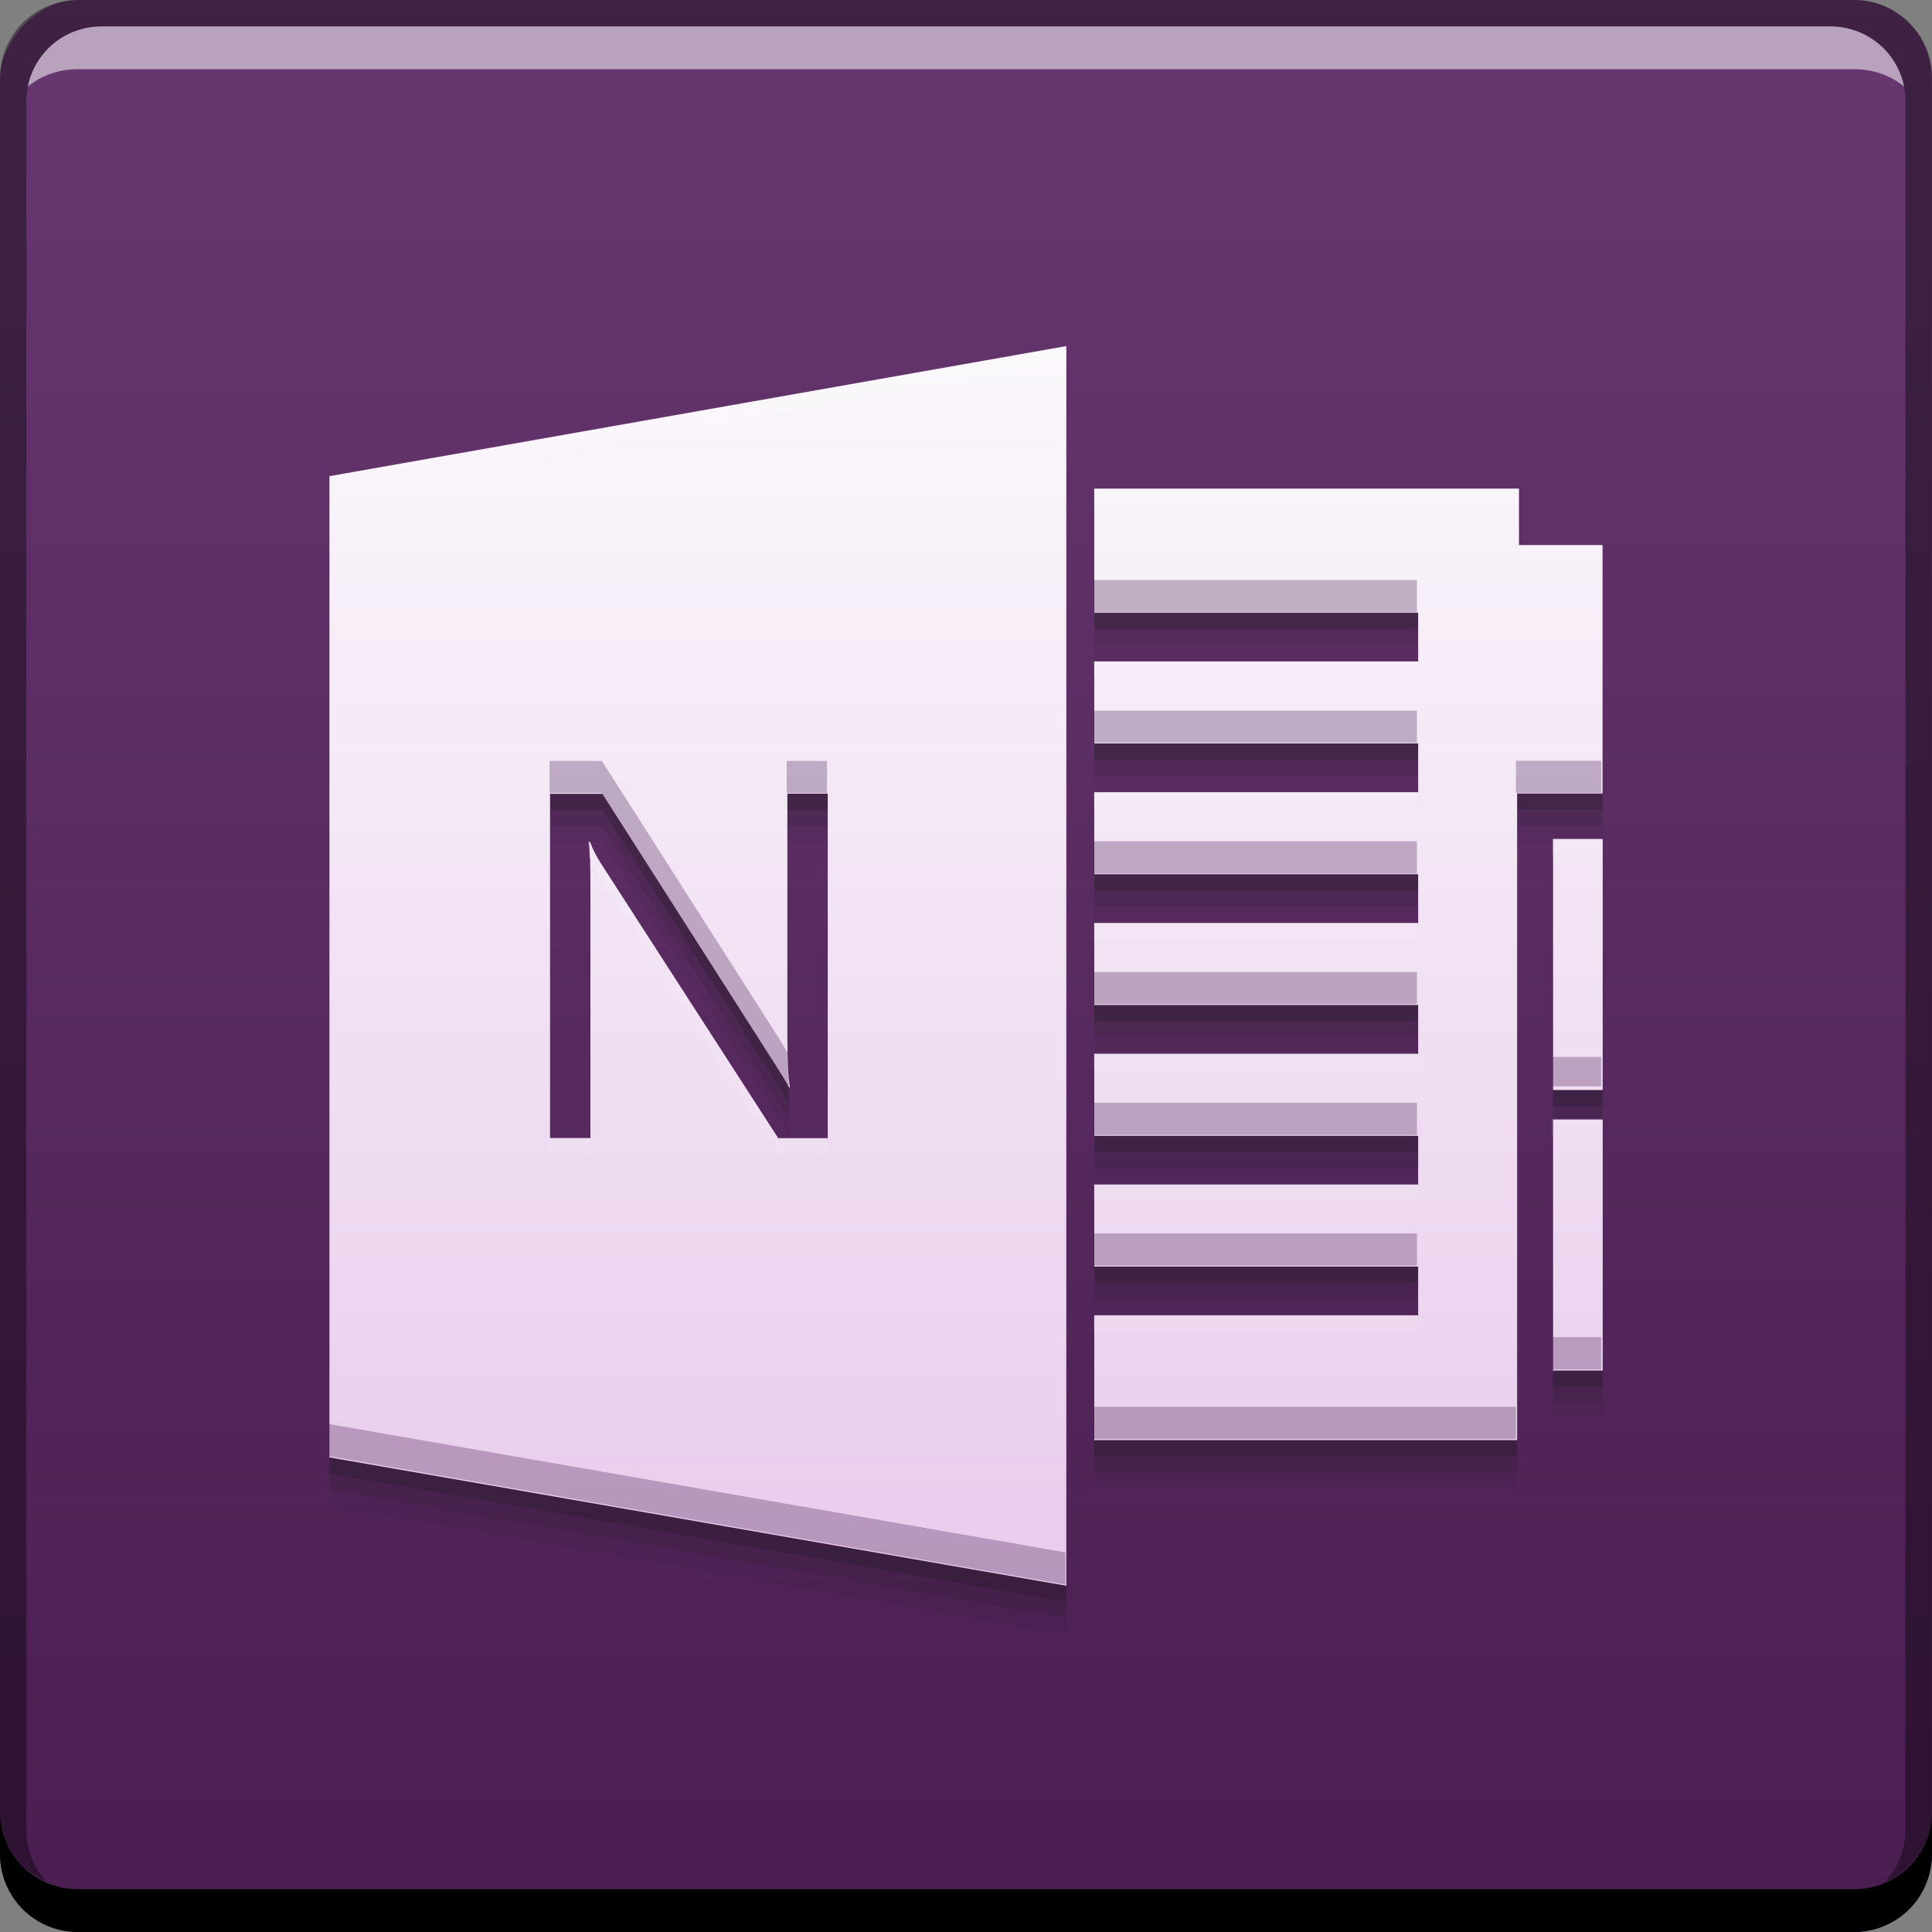 <svg xmlns="http://www.w3.org/2000/svg" xmlns:svg="http://www.w3.org/2000/svg" xmlns:xlink="http://www.w3.org/1999/xlink" id="svg2" width="48" height="48" version="1.1" viewBox="0 0 13.547 13.547"><rect x="0" y="0" width="13.547" height="13.547" fill="#808080" stroke="none"/><defs id="defs4"><linearGradient id="linearGradient4402"><stop id="stop4404" offset="0" stop-color="#e8ccec" stop-opacity="1"/><stop id="stop4406" offset="1" stop-color="#fbf8fc" stop-opacity="1"/></linearGradient><linearGradient id="linearGradient4638"><stop id="stop4640" offset="0" stop-color="#4a1e51" stop-opacity="1"/><stop id="stop4642" offset="1" stop-color="#673870" stop-opacity="1"/></linearGradient><linearGradient id="linearGradient4644" x1="415.793" x2="415.793" y1="-547.8" y2="-499.793" gradientTransform="matrix(0.282,0,0,0.282,-108.535,141.054)" gradientUnits="userSpaceOnUse" xlink:href="#linearGradient4638"/><linearGradient id="linearGradient4400" x1="7.321" x2="7.321" y1="11.096" y2="2.397" gradientUnits="userSpaceOnUse" xlink:href="#linearGradient4402"/></defs><rect id="rect2991-1-7" width="13.547" height="13.547" x="0" y="-13.547" fill="url(#linearGradient4644)" fill-opacity="1" stroke="none" ry=".549" transform="scale(1,-1)"/><path id="path4414" fill="#1a1a1a" fill-opacity=".059" fill-rule="evenodd" stroke="none" stroke-linecap="butt" stroke-linejoin="miter" stroke-opacity="1" stroke-width=".282" d="m 7.477,2.766 -5.167,0.912 0,6.88 5.167,0.9 0,-8.692 z m 0.196,1 0,0.869 2.271,0 0,0.342 -2.271,0 0,0.575 2.271,0 0,0.342 -2.271,0 0,0.575 2.271,0 0,0.342 -2.271,0 0,0.575 2.271,0 0,0.342 -2.271,0 0,0.575 2.271,0 0,0.342 -2.271,0 0,0.575 2.271,0 0,0.342 -2.271,0 0,0.875 2.965,0 0,-4.534 0.599,0 0,-1.742 -0.586,0 0,-0.396 -2.978,0 z m -3.816,2.139 0.367,0 1.21,1.895 c 0.051,0.079 0.083,0.133 0.098,0.162 l 0.007,0 c -0.011,-0.07 -0.017,-0.188 -0.017,-0.356 l 0,-1.702 0.283,0 0,2.416 -0.347,0 -1.243,-1.926 c -0.031,-0.048 -0.057,-0.099 -0.077,-0.152 l -0.01,0 c 0.009,0.052 0.013,0.162 0.013,0.332 l 0,1.745 -0.283,0 0,-2.416 z m 7.033,0.317 0,1.76 0.348,0 0,-1.76 -0.348,0 z m 0,1.967 0,1.76 0.348,0 0,-1.76 -0.348,0 z"/><path id="path4412" fill="#1a1a1a" fill-opacity=".118" fill-rule="evenodd" stroke="none" stroke-linecap="butt" stroke-linejoin="miter" stroke-opacity="1" stroke-width=".282" d="m 7.477,2.653 -5.167,0.912 0,6.88 5.167,0.9 0,-8.692 z m 0.196,1 0,0.869 2.271,0 0,0.342 -2.271,0 0,0.575 2.271,0 0,0.342 -2.271,0 0,0.575 2.271,0 0,0.342 -2.271,0 0,0.575 2.271,0 0,0.342 -2.271,0 0,0.575 2.271,0 0,0.342 -2.271,0 0,0.575 2.271,0 0,0.342 -2.271,0 0,0.875 2.965,0 0,-4.534 0.599,0 0,-1.742 -0.586,0 0,-0.396 -2.978,0 z m -3.816,2.139 0.367,0 1.21,1.895 c 0.051,0.079 0.083,0.133 0.098,0.162 l 0.007,0 c -0.011,-0.07 -0.017,-0.188 -0.017,-0.356 l 0,-1.702 0.283,0 0,2.416 -0.347,0 -1.243,-1.926 c -0.031,-0.048 -0.057,-0.099 -0.077,-0.152 l -0.01,0 c 0.009,0.052 0.013,0.162 0.013,0.332 l 0,1.745 -0.283,0 0,-2.416 z m 7.033,0.317 0,1.76 0.348,0 0,-1.76 -0.348,0 z m 0,1.967 0,1.76 0.348,0 0,-1.76 -0.348,0 z"/><path id="path4408" fill="#1a1a1a" fill-opacity=".235" fill-rule="evenodd" stroke="none" stroke-linecap="butt" stroke-linejoin="miter" stroke-opacity="1" stroke-width=".282" d="m 7.477,2.54 -5.167,0.912 0,6.88 5.167,0.9 0,-8.692 z m 0.196,1 0,0.869 2.271,0 0,0.342 -2.271,0 0,0.575 2.271,0 0,0.342 -2.271,0 0,0.575 2.271,0 0,0.342 -2.271,0 0,0.575 2.271,0 0,0.342 -2.271,0 0,0.575 2.271,0 0,0.342 -2.271,0 0,0.575 2.271,0 0,0.342 -2.271,0 0,0.875 2.965,0 0,-4.534 0.599,0 0,-1.742 -0.586,0 0,-0.396 -2.978,0 z m -3.816,2.139 0.367,0 1.21,1.895 c 0.051,0.079 0.083,0.133 0.098,0.162 l 0.007,0 c -0.011,-0.07 -0.017,-0.188 -0.017,-0.356 l 0,-1.702 0.283,0 0,2.416 -0.347,0 -1.243,-1.926 c -0.031,-0.048 -0.057,-0.099 -0.077,-0.152 l -0.01,0 c 0.009,0.052 0.013,0.162 0.013,0.332 l 0,1.745 -0.283,0 0,-2.416 z m 7.033,0.317 0,1.76 0.348,0 0,-1.76 -0.348,0 z m 0,1.967 0,1.76 0.348,0 0,-1.76 -0.348,0 z"/><path id="rect846" fill="#000" fill-opacity="1" stroke="none" d="m -3.4311111e-6,12.7 0,0.3 c 0,0.304 0.243,0.547 0.547,0.547 l 12.453,0 c 0.304,0 0.547,-0.243 0.547,-0.547 l 0,-0.3 c 0,0.304 -0.243,0.547 -0.547,0.547 l -12.453,0 c -0.304,0 -0.547,-0.243 -0.547,-0.547 z"/><path id="path7515" fill="#fff" fill-opacity=".537" stroke="none" d="m 0.714,0.185 c -0.259,0 -0.472,0.18 -0.52,0.423 0.095,-0.079 0.219,-0.123 0.353,-0.123 l 12.453,0 c 0.134,0 0.258,0.044 0.353,0.123 -0.049,-0.243 -0.262,-0.423 -0.52,-0.423 l -12.118,0 z"/><path id="rect4280" fill="#000" fill-opacity=".392" stroke="none" d="M 0.547,3.2873177e-6 C 0.243,3.2873177e-6 -3.4311111e-6,0.243 -3.4311111e-6,0.547 l 0,12.153 c 0,0.224 0.135,0.409 0.326,0.494 -0.087,-0.094 -0.141,-0.221 -0.141,-0.362 l 0,-12.118 c 0,-0.296 0.233,-0.529 0.529,-0.529 l 12.118,0 c 0.296,0 0.529,0.233 0.529,0.529 l 0,12.118 c 0,0.141 -0.054,0.268 -0.141,0.362 0.191,-0.085 0.326,-0.27 0.326,-0.494 l 0,-12.153 C 13.547,0.243 13.304,3.2873177e-6 13,3.2873177e-6 l -12.453,0 z"/><path id="path4350" fill="url(#linearGradient4400)" fill-opacity="1" fill-rule="evenodd" stroke="none" stroke-linecap="butt" stroke-linejoin="miter" stroke-opacity="1" stroke-width=".282" d="m 7.477,2.427 -5.167,0.912 0,6.88 5.167,0.9 0,-8.692 z m 0.196,1 0,0.869 2.271,0 0,0.342 -2.271,0 0,0.575 2.271,0 0,0.342 -2.271,0 0,0.575 2.271,0 0,0.342 -2.271,0 0,0.575 2.271,0 0,0.342 -2.271,0 0,0.575 2.271,0 0,0.342 -2.271,0 0,0.575 2.271,0 0,0.342 -2.271,0 0,0.875 2.965,0 0,-4.534 0.599,0 0,-1.742 -0.586,0 0,-0.396 -2.978,0 z m -3.816,2.139 0.367,0 1.21,1.895 c 0.051,0.079 0.083,0.133 0.098,0.162 l 0.007,0 C 5.526,7.553 5.521,7.434 5.521,7.267 l 0,-1.702 0.283,0 0,2.416 -0.347,0 -1.243,-1.926 c -0.031,-0.048 -0.057,-0.099 -0.077,-0.152 l -0.01,0 c 0.009,0.052 0.013,0.162 0.013,0.332 l 0,1.745 -0.283,0 0,-2.416 z m 7.033,0.317 0,1.76 0.348,0 0,-1.76 -0.348,0 z m 0,1.967 0,1.76 0.348,0 0,-1.76 -0.348,0 z"/><path id="path4416" fill="#4c2054" fill-opacity=".314" fill-rule="evenodd" stroke="none" stroke-linecap="butt" stroke-linejoin="miter" stroke-opacity="1" stroke-width=".282" d="M 27.186 14.422 L 27.186 15.223 L 35.232 15.223 L 35.232 14.422 L 27.186 14.422 z M 27.186 17.672 L 27.186 18.471 L 35.232 18.471 L 35.232 17.672 L 27.186 17.672 z M 37.693 18.916 L 37.693 19.717 L 39.814 19.717 L 39.814 18.916 L 37.693 18.916 z M 13.664 18.92 L 13.664 19.719 L 14.965 19.719 L 19.252 26.436 C 19.431 26.714 19.546 26.906 19.598 27.01 L 19.621 27.01 C 19.595 26.848 19.591 26.493 19.582 26.182 C 19.527 26.075 19.423 25.9 19.252 25.635 L 14.965 18.92 L 13.664 18.92 z M 19.561 18.92 L 19.561 19.719 L 20.564 19.719 L 20.564 18.92 L 19.561 18.92 z M 14.619 20.92 C 14.651 21.103 14.666 21.495 14.666 22.096 L 14.666 21.295 C 14.666 21.103 14.654 21.069 14.65 20.92 L 14.619 20.92 z M 27.186 20.92 L 27.186 21.721 L 35.232 21.721 L 35.232 20.92 L 27.186 20.92 z M 27.186 24.17 L 27.186 24.971 L 35.232 24.971 L 35.232 24.17 L 27.186 24.17 z M 38.582 26.279 L 38.582 27.012 L 39.814 27.012 L 39.814 26.279 L 38.582 26.279 z M 27.186 27.42 L 27.186 28.219 L 35.232 28.219 L 35.232 27.42 L 27.186 27.42 z M 27.186 30.67 L 27.186 31.469 L 35.232 31.469 L 35.232 30.67 L 27.186 30.67 z M 38.582 33.248 L 38.582 34.049 L 39.814 34.049 L 39.814 33.248 L 38.582 33.248 z M 27.186 34.98 L 27.186 35.781 L 37.693 35.781 L 37.693 34.98 L 27.186 34.98 z M 8.186 35.41 L 8.186 36.209 L 26.492 39.4 L 26.492 38.6 L 8.186 35.41 z" transform="scale(0.282,0.282)"/><path id="path4421" fill="#fff" fill-opacity=".078" fill-rule="evenodd" stroke="none" stroke-linecap="butt" stroke-linejoin="miter" stroke-opacity="1" stroke-width=".282" d="M 26.492 8.6 L 8.186 11.83 L 8.186 12.23 L 26.492 9 L 26.492 8.6 z M 27.186 12.143 L 27.186 12.541 L 37.736 12.541 L 37.736 12.143 L 27.186 12.143 z M 37.736 13.545 L 37.736 13.945 L 39.814 13.945 L 39.814 13.545 L 37.736 13.545 z M 27.186 16.436 L 27.186 16.834 L 35.232 16.834 L 35.232 16.436 L 27.186 16.436 z M 27.186 19.684 L 27.186 20.084 L 35.232 20.084 L 35.232 19.684 L 27.186 19.684 z M 38.582 20.844 L 38.582 21.242 L 39.814 21.242 L 39.814 20.844 L 38.582 20.844 z M 14.619 20.92 C 14.63 20.982 14.628 21.21 14.635 21.32 L 14.654 21.32 C 14.726 21.507 14.818 21.686 14.93 21.857 L 19.334 28.68 L 20.564 28.68 L 20.564 28.281 L 19.334 28.281 L 14.93 21.457 C 14.818 21.286 14.726 21.107 14.654 20.92 L 14.619 20.92 z M 27.186 22.934 L 27.186 23.334 L 35.232 23.334 L 35.232 22.934 L 27.186 22.934 z M 19.561 25.75 L 19.561 26.148 C 19.561 26.554 19.583 26.766 19.602 27.01 L 19.621 27.01 C 19.581 26.763 19.561 26.343 19.561 25.75 z M 27.186 26.184 L 27.186 26.582 L 35.232 26.582 L 35.232 26.184 L 27.186 26.184 z M 38.582 27.811 L 38.582 28.211 L 39.814 28.211 L 39.814 27.811 L 38.582 27.811 z M 13.664 28.281 L 13.664 28.68 L 14.666 28.68 L 14.666 28.281 L 13.664 28.281 z M 27.186 29.432 L 27.186 29.832 L 35.232 29.832 L 35.232 29.432 L 27.186 29.432 z M 27.186 32.682 L 27.186 33.082 L 35.232 33.082 L 35.232 32.682 L 27.186 32.682 z" transform="scale(0.282,0.282)"/></svg>